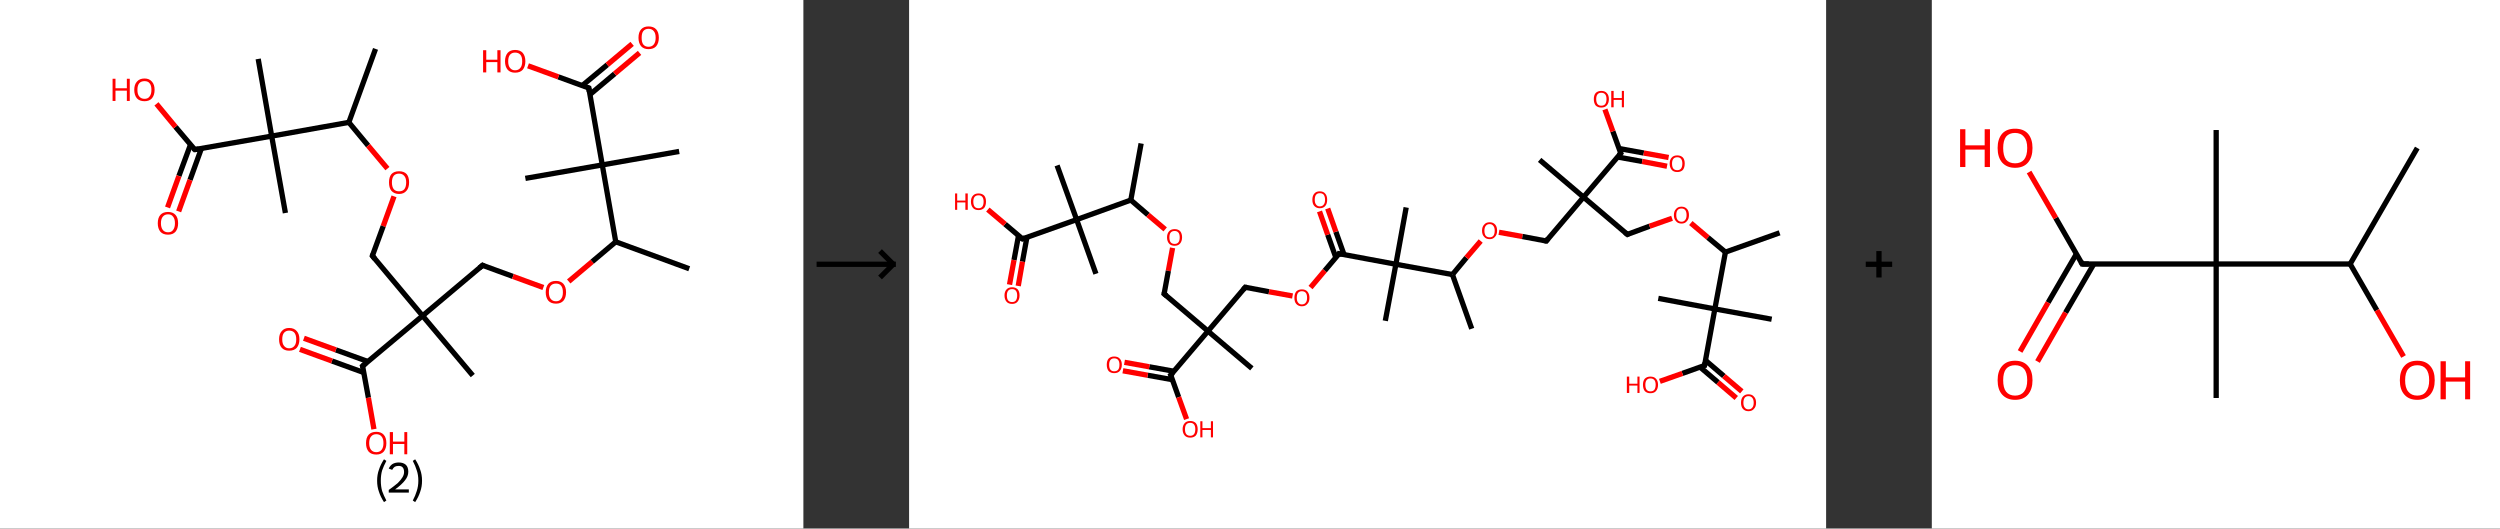 <?xml version='1.0' encoding='ASCII' standalone='yes'?>
<svg xmlns="http://www.w3.org/2000/svg" xmlns:xlink="http://www.w3.org/1999/xlink" version="1.1" width="946.0px" viewBox="0 0 946.0 200.0" height="200.0px">
  <rect x="0" y="0" width="946.0" height="200.0" fill="#333333" stroke="none"/>
  <g>
    <g transform="translate(0, 0) scale(1 1) "><!-- END OF HEADER -->
<rect style="opacity:1.0;fill:#FFFFFF;stroke:none" width="304.0" height="200.0" x="0.0" y="0.0"> </rect>
<path class="bond-0 atom-0 atom-1" d="M 142.1,18.5 L 132.0,46.3" style="fill:none;fill-rule:evenodd;stroke:#000000;stroke-width:2.0px;stroke-linecap:butt;stroke-linejoin:miter;stroke-opacity:1"/>
<path class="bond-1 atom-1 atom-2" d="M 132.0,46.3 L 139.3,55.1" style="fill:none;fill-rule:evenodd;stroke:#000000;stroke-width:2.0px;stroke-linecap:butt;stroke-linejoin:miter;stroke-opacity:1"/>
<path class="bond-1 atom-1 atom-2" d="M 139.3,55.1 L 146.6,63.8" style="fill:none;fill-rule:evenodd;stroke:#FF0000;stroke-width:2.0px;stroke-linecap:butt;stroke-linejoin:miter;stroke-opacity:1"/>
<path class="bond-2 atom-2 atom-3" d="M 149.1,74.3 L 145.0,85.6" style="fill:none;fill-rule:evenodd;stroke:#FF0000;stroke-width:2.0px;stroke-linecap:butt;stroke-linejoin:miter;stroke-opacity:1"/>
<path class="bond-2 atom-2 atom-3" d="M 145.0,85.6 L 140.9,96.8" style="fill:none;fill-rule:evenodd;stroke:#000000;stroke-width:2.0px;stroke-linecap:butt;stroke-linejoin:miter;stroke-opacity:1"/>
<path class="bond-3 atom-3 atom-4" d="M 140.9,96.8 L 159.9,119.5" style="fill:none;fill-rule:evenodd;stroke:#000000;stroke-width:2.0px;stroke-linecap:butt;stroke-linejoin:miter;stroke-opacity:1"/>
<path class="bond-4 atom-4 atom-5" d="M 159.9,119.5 L 178.9,142.1" style="fill:none;fill-rule:evenodd;stroke:#000000;stroke-width:2.0px;stroke-linecap:butt;stroke-linejoin:miter;stroke-opacity:1"/>
<path class="bond-5 atom-4 atom-6" d="M 159.9,119.5 L 182.6,100.4" style="fill:none;fill-rule:evenodd;stroke:#000000;stroke-width:2.0px;stroke-linecap:butt;stroke-linejoin:miter;stroke-opacity:1"/>
<path class="bond-6 atom-6 atom-7" d="M 182.6,100.4 L 194.1,104.6" style="fill:none;fill-rule:evenodd;stroke:#000000;stroke-width:2.0px;stroke-linecap:butt;stroke-linejoin:miter;stroke-opacity:1"/>
<path class="bond-6 atom-6 atom-7" d="M 194.1,104.6 L 205.6,108.8" style="fill:none;fill-rule:evenodd;stroke:#FF0000;stroke-width:2.0px;stroke-linecap:butt;stroke-linejoin:miter;stroke-opacity:1"/>
<path class="bond-7 atom-7 atom-8" d="M 215.2,106.5 L 224.1,99.0" style="fill:none;fill-rule:evenodd;stroke:#FF0000;stroke-width:2.0px;stroke-linecap:butt;stroke-linejoin:miter;stroke-opacity:1"/>
<path class="bond-7 atom-7 atom-8" d="M 224.1,99.0 L 233.0,91.5" style="fill:none;fill-rule:evenodd;stroke:#000000;stroke-width:2.0px;stroke-linecap:butt;stroke-linejoin:miter;stroke-opacity:1"/>
<path class="bond-8 atom-8 atom-9" d="M 233.0,91.5 L 260.8,101.7" style="fill:none;fill-rule:evenodd;stroke:#000000;stroke-width:2.0px;stroke-linecap:butt;stroke-linejoin:miter;stroke-opacity:1"/>
<path class="bond-9 atom-8 atom-10" d="M 233.0,91.5 L 227.9,62.4" style="fill:none;fill-rule:evenodd;stroke:#000000;stroke-width:2.0px;stroke-linecap:butt;stroke-linejoin:miter;stroke-opacity:1"/>
<path class="bond-10 atom-10 atom-11" d="M 227.9,62.4 L 198.8,67.5" style="fill:none;fill-rule:evenodd;stroke:#000000;stroke-width:2.0px;stroke-linecap:butt;stroke-linejoin:miter;stroke-opacity:1"/>
<path class="bond-11 atom-10 atom-12" d="M 227.9,62.4 L 257.0,57.3" style="fill:none;fill-rule:evenodd;stroke:#000000;stroke-width:2.0px;stroke-linecap:butt;stroke-linejoin:miter;stroke-opacity:1"/>
<path class="bond-12 atom-10 atom-13" d="M 227.9,62.4 L 222.8,33.3" style="fill:none;fill-rule:evenodd;stroke:#000000;stroke-width:2.0px;stroke-linecap:butt;stroke-linejoin:miter;stroke-opacity:1"/>
<path class="bond-13 atom-13 atom-14" d="M 223.2,35.8 L 232.6,27.9" style="fill:none;fill-rule:evenodd;stroke:#000000;stroke-width:2.0px;stroke-linecap:butt;stroke-linejoin:miter;stroke-opacity:1"/>
<path class="bond-13 atom-13 atom-14" d="M 232.6,27.9 L 242.0,20.0" style="fill:none;fill-rule:evenodd;stroke:#FF0000;stroke-width:2.0px;stroke-linecap:butt;stroke-linejoin:miter;stroke-opacity:1"/>
<path class="bond-13 atom-13 atom-14" d="M 220.3,32.4 L 229.8,24.5" style="fill:none;fill-rule:evenodd;stroke:#000000;stroke-width:2.0px;stroke-linecap:butt;stroke-linejoin:miter;stroke-opacity:1"/>
<path class="bond-13 atom-13 atom-14" d="M 229.8,24.5 L 239.2,16.6" style="fill:none;fill-rule:evenodd;stroke:#FF0000;stroke-width:2.0px;stroke-linecap:butt;stroke-linejoin:miter;stroke-opacity:1"/>
<path class="bond-14 atom-13 atom-15" d="M 222.8,33.3 L 211.3,29.1" style="fill:none;fill-rule:evenodd;stroke:#000000;stroke-width:2.0px;stroke-linecap:butt;stroke-linejoin:miter;stroke-opacity:1"/>
<path class="bond-14 atom-13 atom-15" d="M 211.3,29.1 L 199.8,24.9" style="fill:none;fill-rule:evenodd;stroke:#FF0000;stroke-width:2.0px;stroke-linecap:butt;stroke-linejoin:miter;stroke-opacity:1"/>
<path class="bond-15 atom-4 atom-16" d="M 159.9,119.5 L 137.2,138.5" style="fill:none;fill-rule:evenodd;stroke:#000000;stroke-width:2.0px;stroke-linecap:butt;stroke-linejoin:miter;stroke-opacity:1"/>
<path class="bond-16 atom-16 atom-17" d="M 139.2,136.8 L 127.1,132.4" style="fill:none;fill-rule:evenodd;stroke:#000000;stroke-width:2.0px;stroke-linecap:butt;stroke-linejoin:miter;stroke-opacity:1"/>
<path class="bond-16 atom-16 atom-17" d="M 127.1,132.4 L 115.0,128.0" style="fill:none;fill-rule:evenodd;stroke:#FF0000;stroke-width:2.0px;stroke-linecap:butt;stroke-linejoin:miter;stroke-opacity:1"/>
<path class="bond-16 atom-16 atom-17" d="M 137.7,141.0 L 125.6,136.6" style="fill:none;fill-rule:evenodd;stroke:#000000;stroke-width:2.0px;stroke-linecap:butt;stroke-linejoin:miter;stroke-opacity:1"/>
<path class="bond-16 atom-16 atom-17" d="M 125.6,136.6 L 113.5,132.2" style="fill:none;fill-rule:evenodd;stroke:#FF0000;stroke-width:2.0px;stroke-linecap:butt;stroke-linejoin:miter;stroke-opacity:1"/>
<path class="bond-17 atom-16 atom-18" d="M 137.2,138.5 L 139.4,150.5" style="fill:none;fill-rule:evenodd;stroke:#000000;stroke-width:2.0px;stroke-linecap:butt;stroke-linejoin:miter;stroke-opacity:1"/>
<path class="bond-17 atom-16 atom-18" d="M 139.4,150.5 L 141.5,162.4" style="fill:none;fill-rule:evenodd;stroke:#FF0000;stroke-width:2.0px;stroke-linecap:butt;stroke-linejoin:miter;stroke-opacity:1"/>
<path class="bond-18 atom-1 atom-19" d="M 132.0,46.3 L 102.8,51.5" style="fill:none;fill-rule:evenodd;stroke:#000000;stroke-width:2.0px;stroke-linecap:butt;stroke-linejoin:miter;stroke-opacity:1"/>
<path class="bond-19 atom-19 atom-20" d="M 102.8,51.5 L 97.7,22.3" style="fill:none;fill-rule:evenodd;stroke:#000000;stroke-width:2.0px;stroke-linecap:butt;stroke-linejoin:miter;stroke-opacity:1"/>
<path class="bond-20 atom-19 atom-21" d="M 102.8,51.5 L 108.0,80.6" style="fill:none;fill-rule:evenodd;stroke:#000000;stroke-width:2.0px;stroke-linecap:butt;stroke-linejoin:miter;stroke-opacity:1"/>
<path class="bond-21 atom-19 atom-22" d="M 102.8,51.5 L 73.7,56.6" style="fill:none;fill-rule:evenodd;stroke:#000000;stroke-width:2.0px;stroke-linecap:butt;stroke-linejoin:miter;stroke-opacity:1"/>
<path class="bond-22 atom-22 atom-23" d="M 72.1,54.7 L 67.7,66.6" style="fill:none;fill-rule:evenodd;stroke:#000000;stroke-width:2.0px;stroke-linecap:butt;stroke-linejoin:miter;stroke-opacity:1"/>
<path class="bond-22 atom-22 atom-23" d="M 67.7,66.6 L 63.4,78.5" style="fill:none;fill-rule:evenodd;stroke:#FF0000;stroke-width:2.0px;stroke-linecap:butt;stroke-linejoin:miter;stroke-opacity:1"/>
<path class="bond-22 atom-22 atom-23" d="M 76.2,56.2 L 71.9,68.1" style="fill:none;fill-rule:evenodd;stroke:#000000;stroke-width:2.0px;stroke-linecap:butt;stroke-linejoin:miter;stroke-opacity:1"/>
<path class="bond-22 atom-22 atom-23" d="M 71.9,68.1 L 67.6,80.0" style="fill:none;fill-rule:evenodd;stroke:#FF0000;stroke-width:2.0px;stroke-linecap:butt;stroke-linejoin:miter;stroke-opacity:1"/>
<path class="bond-23 atom-22 atom-24" d="M 73.7,56.6 L 66.4,48.0" style="fill:none;fill-rule:evenodd;stroke:#000000;stroke-width:2.0px;stroke-linecap:butt;stroke-linejoin:miter;stroke-opacity:1"/>
<path class="bond-23 atom-22 atom-24" d="M 66.4,48.0 L 59.2,39.3" style="fill:none;fill-rule:evenodd;stroke:#FF0000;stroke-width:2.0px;stroke-linecap:butt;stroke-linejoin:miter;stroke-opacity:1"/>
<path d="M 141.1,96.2 L 140.9,96.8 L 141.8,97.9" style="fill:none;stroke:#000000;stroke-width:2.0px;stroke-linecap:butt;stroke-linejoin:miter;stroke-opacity:1;"/>
<path d="M 181.4,101.4 L 182.6,100.4 L 183.1,100.7" style="fill:none;stroke:#000000;stroke-width:2.0px;stroke-linecap:butt;stroke-linejoin:miter;stroke-opacity:1;"/>
<path d="M 223.0,34.7 L 222.8,33.3 L 222.2,33.1" style="fill:none;stroke:#000000;stroke-width:2.0px;stroke-linecap:butt;stroke-linejoin:miter;stroke-opacity:1;"/>
<path d="M 138.4,137.5 L 137.2,138.5 L 137.4,139.1" style="fill:none;stroke:#000000;stroke-width:2.0px;stroke-linecap:butt;stroke-linejoin:miter;stroke-opacity:1;"/>
<path d="M 75.2,56.4 L 73.7,56.6 L 73.3,56.2" style="fill:none;stroke:#000000;stroke-width:2.0px;stroke-linecap:butt;stroke-linejoin:miter;stroke-opacity:1;"/>
<path class="atom-2" d="M 147.2 69.0 Q 147.2 67.0, 148.1 65.9 Q 149.1 64.8, 151.0 64.8 Q 152.9 64.8, 153.9 65.9 Q 154.8 67.0, 154.8 69.0 Q 154.8 71.1, 153.8 72.2 Q 152.8 73.4, 151.0 73.4 Q 149.2 73.4, 148.1 72.2 Q 147.2 71.1, 147.2 69.0 M 151.0 72.4 Q 152.3 72.4, 153.0 71.6 Q 153.7 70.7, 153.7 69.0 Q 153.7 67.4, 153.0 66.6 Q 152.3 65.7, 151.0 65.7 Q 149.7 65.7, 149.0 66.5 Q 148.3 67.4, 148.3 69.0 Q 148.3 70.7, 149.0 71.6 Q 149.7 72.4, 151.0 72.4 " fill="#FF0000"/>
<path class="atom-7" d="M 206.5 110.6 Q 206.5 108.6, 207.5 107.4 Q 208.5 106.3, 210.4 106.3 Q 212.2 106.3, 213.2 107.4 Q 214.2 108.6, 214.2 110.6 Q 214.2 112.6, 213.2 113.8 Q 212.2 114.9, 210.4 114.9 Q 208.5 114.9, 207.5 113.8 Q 206.5 112.6, 206.5 110.6 M 210.4 114.0 Q 211.7 114.0, 212.3 113.1 Q 213.0 112.3, 213.0 110.6 Q 213.0 108.9, 212.3 108.1 Q 211.7 107.3, 210.4 107.3 Q 209.1 107.3, 208.4 108.1 Q 207.7 108.9, 207.7 110.6 Q 207.7 112.3, 208.4 113.1 Q 209.1 114.0, 210.4 114.0 " fill="#FF0000"/>
<path class="atom-14" d="M 241.6 14.3 Q 241.6 12.2, 242.6 11.1 Q 243.6 10.0, 245.4 10.0 Q 247.3 10.0, 248.3 11.1 Q 249.3 12.2, 249.3 14.3 Q 249.3 16.3, 248.3 17.5 Q 247.3 18.6, 245.4 18.6 Q 243.6 18.6, 242.6 17.5 Q 241.6 16.3, 241.6 14.3 M 245.4 17.7 Q 246.7 17.7, 247.4 16.8 Q 248.1 15.9, 248.1 14.3 Q 248.1 12.6, 247.4 11.8 Q 246.7 10.9, 245.4 10.9 Q 244.1 10.9, 243.4 11.8 Q 242.8 12.6, 242.8 14.3 Q 242.8 16.0, 243.4 16.8 Q 244.1 17.7, 245.4 17.7 " fill="#FF0000"/>
<path class="atom-15" d="M 182.8 19.0 L 184.0 19.0 L 184.0 22.6 L 188.2 22.6 L 188.2 19.0 L 189.4 19.0 L 189.4 27.4 L 188.2 27.4 L 188.2 23.5 L 184.0 23.5 L 184.0 27.4 L 182.8 27.4 L 182.8 19.0 " fill="#FF0000"/>
<path class="atom-15" d="M 191.1 23.2 Q 191.1 21.2, 192.1 20.0 Q 193.1 18.9, 194.9 18.9 Q 196.8 18.9, 197.8 20.0 Q 198.8 21.2, 198.8 23.2 Q 198.8 25.2, 197.8 26.4 Q 196.8 27.5, 194.9 27.5 Q 193.1 27.5, 192.1 26.4 Q 191.1 25.2, 191.1 23.2 M 194.9 26.6 Q 196.2 26.6, 196.9 25.7 Q 197.6 24.9, 197.6 23.2 Q 197.6 21.5, 196.9 20.7 Q 196.2 19.9, 194.9 19.9 Q 193.7 19.9, 193.0 20.7 Q 192.3 21.5, 192.3 23.2 Q 192.3 24.9, 193.0 25.7 Q 193.7 26.6, 194.9 26.6 " fill="#FF0000"/>
<path class="atom-17" d="M 105.6 128.4 Q 105.6 126.4, 106.6 125.3 Q 107.6 124.1, 109.4 124.1 Q 111.3 124.1, 112.3 125.3 Q 113.3 126.4, 113.3 128.4 Q 113.3 130.4, 112.3 131.6 Q 111.3 132.7, 109.4 132.7 Q 107.6 132.7, 106.6 131.6 Q 105.6 130.5, 105.6 128.4 M 109.4 131.8 Q 110.7 131.8, 111.4 130.9 Q 112.1 130.1, 112.1 128.4 Q 112.1 126.8, 111.4 125.9 Q 110.7 125.1, 109.4 125.1 Q 108.2 125.1, 107.5 125.9 Q 106.8 126.7, 106.8 128.4 Q 106.8 130.1, 107.5 130.9 Q 108.2 131.8, 109.4 131.8 " fill="#FF0000"/>
<path class="atom-18" d="M 138.5 167.7 Q 138.5 165.6, 139.5 164.5 Q 140.5 163.4, 142.4 163.4 Q 144.2 163.4, 145.2 164.5 Q 146.2 165.6, 146.2 167.7 Q 146.2 169.7, 145.2 170.9 Q 144.2 172.0, 142.4 172.0 Q 140.5 172.0, 139.5 170.9 Q 138.5 169.7, 138.5 167.7 M 142.4 171.1 Q 143.7 171.1, 144.4 170.2 Q 145.1 169.3, 145.1 167.7 Q 145.1 166.0, 144.4 165.2 Q 143.7 164.3, 142.4 164.3 Q 141.1 164.3, 140.4 165.2 Q 139.7 166.0, 139.7 167.7 Q 139.7 169.3, 140.4 170.2 Q 141.1 171.1, 142.4 171.1 " fill="#FF0000"/>
<path class="atom-18" d="M 147.5 163.5 L 148.7 163.5 L 148.7 167.1 L 153.0 167.1 L 153.0 163.5 L 154.1 163.5 L 154.1 171.9 L 153.0 171.9 L 153.0 168.0 L 148.7 168.0 L 148.7 171.9 L 147.5 171.9 L 147.5 163.5 " fill="#FF0000"/>
<path class="atom-23" d="M 59.7 84.5 Q 59.7 82.4, 60.7 81.3 Q 61.7 80.2, 63.6 80.2 Q 65.4 80.2, 66.4 81.3 Q 67.4 82.4, 67.4 84.5 Q 67.4 86.5, 66.4 87.7 Q 65.4 88.8, 63.6 88.8 Q 61.7 88.8, 60.7 87.7 Q 59.7 86.5, 59.7 84.5 M 63.6 87.9 Q 64.9 87.9, 65.5 87.0 Q 66.2 86.1, 66.2 84.5 Q 66.2 82.8, 65.5 82.0 Q 64.9 81.1, 63.6 81.1 Q 62.3 81.1, 61.6 82.0 Q 60.9 82.8, 60.9 84.5 Q 60.9 86.1, 61.6 87.0 Q 62.3 87.9, 63.6 87.9 " fill="#FF0000"/>
<path class="atom-24" d="M 42.6 29.8 L 43.7 29.8 L 43.7 33.4 L 48.0 33.4 L 48.0 29.8 L 49.1 29.8 L 49.1 38.2 L 48.0 38.2 L 48.0 34.3 L 43.7 34.3 L 43.7 38.2 L 42.6 38.2 L 42.6 29.8 " fill="#FF0000"/>
<path class="atom-24" d="M 50.8 34.0 Q 50.8 32.0, 51.8 30.9 Q 52.8 29.7, 54.7 29.7 Q 56.5 29.7, 57.5 30.9 Q 58.5 32.0, 58.5 34.0 Q 58.5 36.0, 57.5 37.2 Q 56.5 38.3, 54.7 38.3 Q 52.8 38.3, 51.8 37.2 Q 50.8 36.0, 50.8 34.0 M 54.7 37.4 Q 56.0 37.4, 56.6 36.5 Q 57.3 35.7, 57.3 34.0 Q 57.3 32.3, 56.6 31.5 Q 56.0 30.7, 54.7 30.7 Q 53.4 30.7, 52.7 31.5 Q 52.0 32.3, 52.0 34.0 Q 52.0 35.7, 52.7 36.5 Q 53.4 37.4, 54.7 37.4 " fill="#FF0000"/>
<path class="legend" d="M 142.7 181.9 Q 142.7 179.6, 143.4 177.7 Q 144.0 175.8, 145.3 173.8 L 146.2 174.4 Q 145.2 176.3, 144.6 178.0 Q 144.1 179.7, 144.1 181.9 Q 144.1 184.0, 144.6 185.8 Q 145.2 187.5, 146.2 189.4 L 145.3 190.0 Q 144.0 188.0, 143.4 186.1 Q 142.7 184.2, 142.7 181.9 " fill="#000000"/>
<path class="legend" d="M 147.1 177.3 Q 147.6 176.2, 148.5 175.6 Q 149.5 175.0, 150.9 175.0 Q 152.6 175.0, 153.6 175.9 Q 154.5 176.8, 154.5 178.5 Q 154.5 180.2, 153.3 181.7 Q 152.1 183.3, 149.5 185.2 L 154.7 185.2 L 154.7 186.4 L 147.1 186.4 L 147.1 185.4 Q 149.2 183.9, 150.5 182.8 Q 151.7 181.6, 152.3 180.6 Q 152.9 179.6, 152.9 178.6 Q 152.9 177.5, 152.4 176.9 Q 151.9 176.3, 150.9 176.3 Q 150.0 176.3, 149.4 176.6 Q 148.8 177.0, 148.4 177.8 L 147.1 177.3 " fill="#000000"/>
<path class="legend" d="M 159.7 181.9 Q 159.7 184.2, 159.0 186.1 Q 158.4 188.0, 157.1 190.0 L 156.2 189.4 Q 157.2 187.5, 157.7 185.8 Q 158.3 184.0, 158.3 181.9 Q 158.3 179.7, 157.7 178.0 Q 157.2 176.3, 156.2 174.4 L 157.1 173.8 Q 158.4 175.8, 159.0 177.7 Q 159.7 179.6, 159.7 181.9 " fill="#000000"/>
</g>
    <g transform="translate(304.0, 0) scale(1 1) "><line x1="5" y1="100" x2="35" y2="100" style="stroke:rgb(0,0,0);stroke-width:2"/>
  <line x1="34" y1="100" x2="29" y2="95" style="stroke:rgb(0,0,0);stroke-width:2"/>
  <line x1="34" y1="100" x2="29" y2="105" style="stroke:rgb(0,0,0);stroke-width:2"/>
</g>
    <g transform="translate(344.0, 0) scale(1 1) "><!-- END OF HEADER -->
<rect style="opacity:1.0;fill:#FFFFFF;stroke:none" width="347.0" height="200.0" x="0.0" y="0.0"> </rect>
<path class="bond-0 atom-0 atom-1" d="M 87.8,54.3 L 83.9,75.7" style="fill:none;fill-rule:evenodd;stroke:#000000;stroke-width:2.0px;stroke-linecap:butt;stroke-linejoin:miter;stroke-opacity:1"/>
<path class="bond-1 atom-1 atom-2" d="M 83.9,75.7 L 90.4,81.3" style="fill:none;fill-rule:evenodd;stroke:#000000;stroke-width:2.0px;stroke-linecap:butt;stroke-linejoin:miter;stroke-opacity:1"/>
<path class="bond-1 atom-1 atom-2" d="M 90.4,81.3 L 96.9,86.8" style="fill:none;fill-rule:evenodd;stroke:#FF0000;stroke-width:2.0px;stroke-linecap:butt;stroke-linejoin:miter;stroke-opacity:1"/>
<path class="bond-2 atom-2 atom-3" d="M 99.7,93.8 L 98.1,102.5" style="fill:none;fill-rule:evenodd;stroke:#FF0000;stroke-width:2.0px;stroke-linecap:butt;stroke-linejoin:miter;stroke-opacity:1"/>
<path class="bond-2 atom-2 atom-3" d="M 98.1,102.5 L 96.5,111.2" style="fill:none;fill-rule:evenodd;stroke:#000000;stroke-width:2.0px;stroke-linecap:butt;stroke-linejoin:miter;stroke-opacity:1"/>
<path class="bond-3 atom-3 atom-4" d="M 96.5,111.2 L 113.1,125.3" style="fill:none;fill-rule:evenodd;stroke:#000000;stroke-width:2.0px;stroke-linecap:butt;stroke-linejoin:miter;stroke-opacity:1"/>
<path class="bond-4 atom-4 atom-5" d="M 113.1,125.3 L 129.7,139.4" style="fill:none;fill-rule:evenodd;stroke:#000000;stroke-width:2.0px;stroke-linecap:butt;stroke-linejoin:miter;stroke-opacity:1"/>
<path class="bond-5 atom-4 atom-6" d="M 113.1,125.3 L 127.2,108.7" style="fill:none;fill-rule:evenodd;stroke:#000000;stroke-width:2.0px;stroke-linecap:butt;stroke-linejoin:miter;stroke-opacity:1"/>
<path class="bond-6 atom-6 atom-7" d="M 127.2,108.7 L 136.2,110.4" style="fill:none;fill-rule:evenodd;stroke:#000000;stroke-width:2.0px;stroke-linecap:butt;stroke-linejoin:miter;stroke-opacity:1"/>
<path class="bond-6 atom-6 atom-7" d="M 136.2,110.4 L 145.1,112.0" style="fill:none;fill-rule:evenodd;stroke:#FF0000;stroke-width:2.0px;stroke-linecap:butt;stroke-linejoin:miter;stroke-opacity:1"/>
<path class="bond-7 atom-7 atom-8" d="M 151.9,108.8 L 157.3,102.4" style="fill:none;fill-rule:evenodd;stroke:#FF0000;stroke-width:2.0px;stroke-linecap:butt;stroke-linejoin:miter;stroke-opacity:1"/>
<path class="bond-7 atom-7 atom-8" d="M 157.3,102.4 L 162.7,96.0" style="fill:none;fill-rule:evenodd;stroke:#000000;stroke-width:2.0px;stroke-linecap:butt;stroke-linejoin:miter;stroke-opacity:1"/>
<path class="bond-8 atom-8 atom-9" d="M 164.6,96.4 L 161.5,87.7" style="fill:none;fill-rule:evenodd;stroke:#000000;stroke-width:2.0px;stroke-linecap:butt;stroke-linejoin:miter;stroke-opacity:1"/>
<path class="bond-8 atom-8 atom-9" d="M 161.5,87.7 L 158.4,78.9" style="fill:none;fill-rule:evenodd;stroke:#FF0000;stroke-width:2.0px;stroke-linecap:butt;stroke-linejoin:miter;stroke-opacity:1"/>
<path class="bond-8 atom-8 atom-9" d="M 161.5,97.5 L 158.4,88.8" style="fill:none;fill-rule:evenodd;stroke:#000000;stroke-width:2.0px;stroke-linecap:butt;stroke-linejoin:miter;stroke-opacity:1"/>
<path class="bond-8 atom-8 atom-9" d="M 158.4,88.8 L 155.3,80.0" style="fill:none;fill-rule:evenodd;stroke:#FF0000;stroke-width:2.0px;stroke-linecap:butt;stroke-linejoin:miter;stroke-opacity:1"/>
<path class="bond-9 atom-8 atom-10" d="M 162.7,96.0 L 184.2,100.0" style="fill:none;fill-rule:evenodd;stroke:#000000;stroke-width:2.0px;stroke-linecap:butt;stroke-linejoin:miter;stroke-opacity:1"/>
<path class="bond-10 atom-10 atom-11" d="M 184.2,100.0 L 188.1,78.5" style="fill:none;fill-rule:evenodd;stroke:#000000;stroke-width:2.0px;stroke-linecap:butt;stroke-linejoin:miter;stroke-opacity:1"/>
<path class="bond-11 atom-10 atom-12" d="M 184.2,100.0 L 180.2,121.4" style="fill:none;fill-rule:evenodd;stroke:#000000;stroke-width:2.0px;stroke-linecap:butt;stroke-linejoin:miter;stroke-opacity:1"/>
<path class="bond-12 atom-10 atom-13" d="M 184.2,100.0 L 205.6,103.9" style="fill:none;fill-rule:evenodd;stroke:#000000;stroke-width:2.0px;stroke-linecap:butt;stroke-linejoin:miter;stroke-opacity:1"/>
<path class="bond-13 atom-13 atom-14" d="M 205.6,103.9 L 212.9,124.4" style="fill:none;fill-rule:evenodd;stroke:#000000;stroke-width:2.0px;stroke-linecap:butt;stroke-linejoin:miter;stroke-opacity:1"/>
<path class="bond-14 atom-13 atom-15" d="M 205.6,103.9 L 210.9,97.5" style="fill:none;fill-rule:evenodd;stroke:#000000;stroke-width:2.0px;stroke-linecap:butt;stroke-linejoin:miter;stroke-opacity:1"/>
<path class="bond-14 atom-13 atom-15" d="M 210.9,97.5 L 216.3,91.2" style="fill:none;fill-rule:evenodd;stroke:#FF0000;stroke-width:2.0px;stroke-linecap:butt;stroke-linejoin:miter;stroke-opacity:1"/>
<path class="bond-15 atom-15 atom-16" d="M 223.2,87.9 L 232.1,89.5" style="fill:none;fill-rule:evenodd;stroke:#FF0000;stroke-width:2.0px;stroke-linecap:butt;stroke-linejoin:miter;stroke-opacity:1"/>
<path class="bond-15 atom-15 atom-16" d="M 232.1,89.5 L 241.1,91.2" style="fill:none;fill-rule:evenodd;stroke:#000000;stroke-width:2.0px;stroke-linecap:butt;stroke-linejoin:miter;stroke-opacity:1"/>
<path class="bond-16 atom-16 atom-17" d="M 241.1,91.2 L 255.2,74.6" style="fill:none;fill-rule:evenodd;stroke:#000000;stroke-width:2.0px;stroke-linecap:butt;stroke-linejoin:miter;stroke-opacity:1"/>
<path class="bond-17 atom-17 atom-18" d="M 255.2,74.6 L 238.6,60.5" style="fill:none;fill-rule:evenodd;stroke:#000000;stroke-width:2.0px;stroke-linecap:butt;stroke-linejoin:miter;stroke-opacity:1"/>
<path class="bond-18 atom-17 atom-19" d="M 255.2,74.6 L 271.8,88.7" style="fill:none;fill-rule:evenodd;stroke:#000000;stroke-width:2.0px;stroke-linecap:butt;stroke-linejoin:miter;stroke-opacity:1"/>
<path class="bond-19 atom-19 atom-20" d="M 271.8,88.7 L 280.2,85.6" style="fill:none;fill-rule:evenodd;stroke:#000000;stroke-width:2.0px;stroke-linecap:butt;stroke-linejoin:miter;stroke-opacity:1"/>
<path class="bond-19 atom-19 atom-20" d="M 280.2,85.6 L 288.7,82.6" style="fill:none;fill-rule:evenodd;stroke:#FF0000;stroke-width:2.0px;stroke-linecap:butt;stroke-linejoin:miter;stroke-opacity:1"/>
<path class="bond-20 atom-20 atom-21" d="M 295.8,84.4 L 302.3,89.9" style="fill:none;fill-rule:evenodd;stroke:#FF0000;stroke-width:2.0px;stroke-linecap:butt;stroke-linejoin:miter;stroke-opacity:1"/>
<path class="bond-20 atom-20 atom-21" d="M 302.3,89.9 L 308.9,95.4" style="fill:none;fill-rule:evenodd;stroke:#000000;stroke-width:2.0px;stroke-linecap:butt;stroke-linejoin:miter;stroke-opacity:1"/>
<path class="bond-21 atom-21 atom-22" d="M 308.9,95.4 L 329.4,88.1" style="fill:none;fill-rule:evenodd;stroke:#000000;stroke-width:2.0px;stroke-linecap:butt;stroke-linejoin:miter;stroke-opacity:1"/>
<path class="bond-22 atom-21 atom-23" d="M 308.9,95.4 L 304.9,116.9" style="fill:none;fill-rule:evenodd;stroke:#000000;stroke-width:2.0px;stroke-linecap:butt;stroke-linejoin:miter;stroke-opacity:1"/>
<path class="bond-23 atom-23 atom-24" d="M 304.9,116.9 L 283.5,112.9" style="fill:none;fill-rule:evenodd;stroke:#000000;stroke-width:2.0px;stroke-linecap:butt;stroke-linejoin:miter;stroke-opacity:1"/>
<path class="bond-24 atom-23 atom-25" d="M 304.9,116.9 L 326.4,120.8" style="fill:none;fill-rule:evenodd;stroke:#000000;stroke-width:2.0px;stroke-linecap:butt;stroke-linejoin:miter;stroke-opacity:1"/>
<path class="bond-25 atom-23 atom-26" d="M 304.9,116.9 L 301.0,138.3" style="fill:none;fill-rule:evenodd;stroke:#000000;stroke-width:2.0px;stroke-linecap:butt;stroke-linejoin:miter;stroke-opacity:1"/>
<path class="bond-26 atom-26 atom-27" d="M 299.3,138.9 L 306.1,144.7" style="fill:none;fill-rule:evenodd;stroke:#000000;stroke-width:2.0px;stroke-linecap:butt;stroke-linejoin:miter;stroke-opacity:1"/>
<path class="bond-26 atom-26 atom-27" d="M 306.1,144.7 L 313.0,150.6" style="fill:none;fill-rule:evenodd;stroke:#FF0000;stroke-width:2.0px;stroke-linecap:butt;stroke-linejoin:miter;stroke-opacity:1"/>
<path class="bond-26 atom-26 atom-27" d="M 301.4,136.4 L 308.3,142.3" style="fill:none;fill-rule:evenodd;stroke:#000000;stroke-width:2.0px;stroke-linecap:butt;stroke-linejoin:miter;stroke-opacity:1"/>
<path class="bond-26 atom-26 atom-27" d="M 308.3,142.3 L 315.1,148.1" style="fill:none;fill-rule:evenodd;stroke:#FF0000;stroke-width:2.0px;stroke-linecap:butt;stroke-linejoin:miter;stroke-opacity:1"/>
<path class="bond-27 atom-26 atom-28" d="M 301.0,138.3 L 292.6,141.3" style="fill:none;fill-rule:evenodd;stroke:#000000;stroke-width:2.0px;stroke-linecap:butt;stroke-linejoin:miter;stroke-opacity:1"/>
<path class="bond-27 atom-26 atom-28" d="M 292.6,141.3 L 284.1,144.3" style="fill:none;fill-rule:evenodd;stroke:#FF0000;stroke-width:2.0px;stroke-linecap:butt;stroke-linejoin:miter;stroke-opacity:1"/>
<path class="bond-28 atom-17 atom-29" d="M 255.2,74.6 L 269.3,58.0" style="fill:none;fill-rule:evenodd;stroke:#000000;stroke-width:2.0px;stroke-linecap:butt;stroke-linejoin:miter;stroke-opacity:1"/>
<path class="bond-29 atom-29 atom-30" d="M 268.0,59.4 L 277.4,61.1" style="fill:none;fill-rule:evenodd;stroke:#000000;stroke-width:2.0px;stroke-linecap:butt;stroke-linejoin:miter;stroke-opacity:1"/>
<path class="bond-29 atom-29 atom-30" d="M 277.4,61.1 L 286.8,62.9" style="fill:none;fill-rule:evenodd;stroke:#FF0000;stroke-width:2.0px;stroke-linecap:butt;stroke-linejoin:miter;stroke-opacity:1"/>
<path class="bond-29 atom-29 atom-30" d="M 268.6,56.2 L 278.0,57.9" style="fill:none;fill-rule:evenodd;stroke:#000000;stroke-width:2.0px;stroke-linecap:butt;stroke-linejoin:miter;stroke-opacity:1"/>
<path class="bond-29 atom-29 atom-30" d="M 278.0,57.9 L 287.4,59.6" style="fill:none;fill-rule:evenodd;stroke:#FF0000;stroke-width:2.0px;stroke-linecap:butt;stroke-linejoin:miter;stroke-opacity:1"/>
<path class="bond-30 atom-29 atom-31" d="M 269.3,58.0 L 266.3,49.7" style="fill:none;fill-rule:evenodd;stroke:#000000;stroke-width:2.0px;stroke-linecap:butt;stroke-linejoin:miter;stroke-opacity:1"/>
<path class="bond-30 atom-29 atom-31" d="M 266.3,49.7 L 263.3,41.4" style="fill:none;fill-rule:evenodd;stroke:#FF0000;stroke-width:2.0px;stroke-linecap:butt;stroke-linejoin:miter;stroke-opacity:1"/>
<path class="bond-31 atom-4 atom-32" d="M 113.1,125.3 L 99.0,141.9" style="fill:none;fill-rule:evenodd;stroke:#000000;stroke-width:2.0px;stroke-linecap:butt;stroke-linejoin:miter;stroke-opacity:1"/>
<path class="bond-32 atom-32 atom-33" d="M 100.3,140.5 L 90.9,138.8" style="fill:none;fill-rule:evenodd;stroke:#000000;stroke-width:2.0px;stroke-linecap:butt;stroke-linejoin:miter;stroke-opacity:1"/>
<path class="bond-32 atom-32 atom-33" d="M 90.9,138.8 L 81.5,137.1" style="fill:none;fill-rule:evenodd;stroke:#FF0000;stroke-width:2.0px;stroke-linecap:butt;stroke-linejoin:miter;stroke-opacity:1"/>
<path class="bond-32 atom-32 atom-33" d="M 99.7,143.7 L 90.3,142.0" style="fill:none;fill-rule:evenodd;stroke:#000000;stroke-width:2.0px;stroke-linecap:butt;stroke-linejoin:miter;stroke-opacity:1"/>
<path class="bond-32 atom-32 atom-33" d="M 90.3,142.0 L 80.9,140.3" style="fill:none;fill-rule:evenodd;stroke:#FF0000;stroke-width:2.0px;stroke-linecap:butt;stroke-linejoin:miter;stroke-opacity:1"/>
<path class="bond-33 atom-32 atom-34" d="M 99.0,141.9 L 102.0,150.3" style="fill:none;fill-rule:evenodd;stroke:#000000;stroke-width:2.0px;stroke-linecap:butt;stroke-linejoin:miter;stroke-opacity:1"/>
<path class="bond-33 atom-32 atom-34" d="M 102.0,150.3 L 105.0,158.6" style="fill:none;fill-rule:evenodd;stroke:#FF0000;stroke-width:2.0px;stroke-linecap:butt;stroke-linejoin:miter;stroke-opacity:1"/>
<path class="bond-34 atom-1 atom-35" d="M 83.9,75.7 L 63.4,83.1" style="fill:none;fill-rule:evenodd;stroke:#000000;stroke-width:2.0px;stroke-linecap:butt;stroke-linejoin:miter;stroke-opacity:1"/>
<path class="bond-35 atom-35 atom-36" d="M 63.4,83.1 L 56.0,62.6" style="fill:none;fill-rule:evenodd;stroke:#000000;stroke-width:2.0px;stroke-linecap:butt;stroke-linejoin:miter;stroke-opacity:1"/>
<path class="bond-36 atom-35 atom-37" d="M 63.4,83.1 L 70.7,103.6" style="fill:none;fill-rule:evenodd;stroke:#000000;stroke-width:2.0px;stroke-linecap:butt;stroke-linejoin:miter;stroke-opacity:1"/>
<path class="bond-37 atom-35 atom-38" d="M 63.4,83.1 L 42.9,90.4" style="fill:none;fill-rule:evenodd;stroke:#000000;stroke-width:2.0px;stroke-linecap:butt;stroke-linejoin:miter;stroke-opacity:1"/>
<path class="bond-38 atom-38 atom-39" d="M 41.4,89.2 L 39.7,98.4" style="fill:none;fill-rule:evenodd;stroke:#000000;stroke-width:2.0px;stroke-linecap:butt;stroke-linejoin:miter;stroke-opacity:1"/>
<path class="bond-38 atom-38 atom-39" d="M 39.7,98.4 L 38.0,107.7" style="fill:none;fill-rule:evenodd;stroke:#FF0000;stroke-width:2.0px;stroke-linecap:butt;stroke-linejoin:miter;stroke-opacity:1"/>
<path class="bond-38 atom-38 atom-39" d="M 44.6,89.7 L 42.9,99.0" style="fill:none;fill-rule:evenodd;stroke:#000000;stroke-width:2.0px;stroke-linecap:butt;stroke-linejoin:miter;stroke-opacity:1"/>
<path class="bond-38 atom-38 atom-39" d="M 42.9,99.0 L 41.3,108.2" style="fill:none;fill-rule:evenodd;stroke:#FF0000;stroke-width:2.0px;stroke-linecap:butt;stroke-linejoin:miter;stroke-opacity:1"/>
<path class="bond-39 atom-38 atom-40" d="M 42.9,90.4 L 36.3,84.8" style="fill:none;fill-rule:evenodd;stroke:#000000;stroke-width:2.0px;stroke-linecap:butt;stroke-linejoin:miter;stroke-opacity:1"/>
<path class="bond-39 atom-38 atom-40" d="M 36.3,84.8 L 29.8,79.3" style="fill:none;fill-rule:evenodd;stroke:#FF0000;stroke-width:2.0px;stroke-linecap:butt;stroke-linejoin:miter;stroke-opacity:1"/>
<path d="M 96.6,110.8 L 96.5,111.2 L 97.4,111.9" style="fill:none;stroke:#000000;stroke-width:2.0px;stroke-linecap:butt;stroke-linejoin:miter;stroke-opacity:1;"/>
<path d="M 126.5,109.6 L 127.2,108.7 L 127.7,108.8" style="fill:none;stroke:#000000;stroke-width:2.0px;stroke-linecap:butt;stroke-linejoin:miter;stroke-opacity:1;"/>
<path d="M 162.5,96.4 L 162.7,96.0 L 163.8,96.2" style="fill:none;stroke:#000000;stroke-width:2.0px;stroke-linecap:butt;stroke-linejoin:miter;stroke-opacity:1;"/>
<path d="M 240.6,91.1 L 241.1,91.2 L 241.8,90.3" style="fill:none;stroke:#000000;stroke-width:2.0px;stroke-linecap:butt;stroke-linejoin:miter;stroke-opacity:1;"/>
<path d="M 270.9,88.0 L 271.8,88.7 L 272.2,88.5" style="fill:none;stroke:#000000;stroke-width:2.0px;stroke-linecap:butt;stroke-linejoin:miter;stroke-opacity:1;"/>
<path d="M 301.2,137.2 L 301.0,138.3 L 300.6,138.4" style="fill:none;stroke:#000000;stroke-width:2.0px;stroke-linecap:butt;stroke-linejoin:miter;stroke-opacity:1;"/>
<path d="M 268.6,58.8 L 269.3,58.0 L 269.1,57.6" style="fill:none;stroke:#000000;stroke-width:2.0px;stroke-linecap:butt;stroke-linejoin:miter;stroke-opacity:1;"/>
<path d="M 99.8,141.1 L 99.0,141.9 L 99.2,142.3" style="fill:none;stroke:#000000;stroke-width:2.0px;stroke-linecap:butt;stroke-linejoin:miter;stroke-opacity:1;"/>
<path d="M 43.9,90.0 L 42.9,90.4 L 42.5,90.1" style="fill:none;stroke:#000000;stroke-width:2.0px;stroke-linecap:butt;stroke-linejoin:miter;stroke-opacity:1;"/>
<path class="atom-2" d="M 97.6 89.8 Q 97.6 88.4, 98.4 87.5 Q 99.1 86.7, 100.5 86.7 Q 101.8 86.7, 102.6 87.5 Q 103.3 88.4, 103.3 89.8 Q 103.3 91.3, 102.5 92.2 Q 101.8 93.0, 100.5 93.0 Q 99.1 93.0, 98.4 92.2 Q 97.6 91.3, 97.6 89.8 M 100.5 92.3 Q 101.4 92.3, 101.9 91.7 Q 102.4 91.1, 102.4 89.8 Q 102.4 88.6, 101.9 88.0 Q 101.4 87.4, 100.5 87.4 Q 99.5 87.4, 99.0 88.0 Q 98.5 88.6, 98.5 89.8 Q 98.5 91.1, 99.0 91.7 Q 99.5 92.3, 100.5 92.3 " fill="#FF0000"/>
<path class="atom-7" d="M 145.8 112.7 Q 145.8 111.2, 146.5 110.3 Q 147.3 109.5, 148.6 109.5 Q 150.0 109.5, 150.7 110.3 Q 151.5 111.2, 151.5 112.7 Q 151.5 114.2, 150.7 115.0 Q 150.0 115.9, 148.6 115.9 Q 147.3 115.9, 146.5 115.0 Q 145.8 114.2, 145.8 112.7 M 148.6 115.2 Q 149.6 115.2, 150.1 114.5 Q 150.6 113.9, 150.6 112.7 Q 150.6 111.4, 150.1 110.8 Q 149.6 110.2, 148.6 110.2 Q 147.7 110.2, 147.2 110.8 Q 146.7 111.4, 146.7 112.7 Q 146.7 113.9, 147.2 114.5 Q 147.7 115.2, 148.6 115.2 " fill="#FF0000"/>
<path class="atom-9" d="M 152.6 75.6 Q 152.6 74.1, 153.3 73.3 Q 154.0 72.4, 155.4 72.4 Q 156.8 72.4, 157.5 73.3 Q 158.2 74.1, 158.2 75.6 Q 158.2 77.1, 157.5 77.9 Q 156.8 78.8, 155.4 78.8 Q 154.1 78.8, 153.3 77.9 Q 152.6 77.1, 152.6 75.6 M 155.4 78.1 Q 156.4 78.1, 156.9 77.4 Q 157.4 76.8, 157.4 75.6 Q 157.4 74.4, 156.9 73.7 Q 156.4 73.1, 155.4 73.1 Q 154.5 73.1, 154.0 73.7 Q 153.5 74.3, 153.5 75.6 Q 153.5 76.8, 154.0 77.4 Q 154.5 78.1, 155.4 78.1 " fill="#FF0000"/>
<path class="atom-15" d="M 216.8 87.3 Q 216.8 85.8, 217.6 85.0 Q 218.3 84.1, 219.7 84.1 Q 221.0 84.1, 221.8 85.0 Q 222.5 85.8, 222.5 87.3 Q 222.5 88.8, 221.7 89.6 Q 221.0 90.5, 219.7 90.5 Q 218.3 90.5, 217.6 89.6 Q 216.8 88.8, 216.8 87.3 M 219.7 89.8 Q 220.6 89.8, 221.1 89.2 Q 221.6 88.5, 221.6 87.3 Q 221.6 86.1, 221.1 85.5 Q 220.6 84.8, 219.7 84.8 Q 218.7 84.8, 218.2 85.5 Q 217.7 86.1, 217.7 87.3 Q 217.7 88.5, 218.2 89.2 Q 218.7 89.8, 219.7 89.8 " fill="#FF0000"/>
<path class="atom-20" d="M 289.4 81.4 Q 289.4 79.9, 290.2 79.1 Q 290.9 78.2, 292.3 78.2 Q 293.6 78.2, 294.4 79.1 Q 295.1 79.9, 295.1 81.4 Q 295.1 82.9, 294.3 83.7 Q 293.6 84.6, 292.3 84.6 Q 290.9 84.6, 290.2 83.7 Q 289.4 82.9, 289.4 81.4 M 292.3 83.9 Q 293.2 83.9, 293.7 83.2 Q 294.2 82.6, 294.2 81.4 Q 294.2 80.2, 293.7 79.5 Q 293.2 78.9, 292.3 78.9 Q 291.3 78.9, 290.8 79.5 Q 290.3 80.1, 290.3 81.4 Q 290.3 82.6, 290.8 83.2 Q 291.3 83.9, 292.3 83.9 " fill="#FF0000"/>
<path class="atom-27" d="M 314.8 152.4 Q 314.8 150.9, 315.5 150.1 Q 316.3 149.2, 317.6 149.2 Q 319.0 149.2, 319.7 150.1 Q 320.5 150.9, 320.5 152.4 Q 320.5 153.9, 319.7 154.7 Q 319.0 155.6, 317.6 155.6 Q 316.3 155.6, 315.5 154.7 Q 314.8 153.9, 314.8 152.4 M 317.6 154.9 Q 318.6 154.9, 319.1 154.2 Q 319.6 153.6, 319.6 152.4 Q 319.6 151.2, 319.1 150.6 Q 318.6 149.9, 317.6 149.9 Q 316.7 149.9, 316.2 150.5 Q 315.7 151.2, 315.7 152.4 Q 315.7 153.6, 316.2 154.2 Q 316.7 154.9, 317.6 154.9 " fill="#FF0000"/>
<path class="atom-28" d="M 271.6 142.5 L 272.5 142.5 L 272.5 145.2 L 275.6 145.2 L 275.6 142.5 L 276.4 142.5 L 276.4 148.7 L 275.6 148.7 L 275.6 145.9 L 272.5 145.9 L 272.5 148.7 L 271.6 148.7 L 271.6 142.5 " fill="#FF0000"/>
<path class="atom-28" d="M 277.7 145.6 Q 277.7 144.1, 278.4 143.3 Q 279.2 142.5, 280.5 142.5 Q 281.9 142.5, 282.6 143.3 Q 283.4 144.1, 283.4 145.6 Q 283.4 147.1, 282.6 148.0 Q 281.9 148.8, 280.5 148.8 Q 279.2 148.8, 278.4 148.0 Q 277.7 147.1, 277.7 145.6 M 280.5 148.1 Q 281.5 148.1, 282.0 147.5 Q 282.5 146.8, 282.5 145.6 Q 282.5 144.4, 282.0 143.8 Q 281.5 143.2, 280.5 143.2 Q 279.6 143.2, 279.1 143.8 Q 278.6 144.4, 278.6 145.6 Q 278.6 146.9, 279.1 147.5 Q 279.6 148.1, 280.5 148.1 " fill="#FF0000"/>
<path class="atom-30" d="M 287.8 61.9 Q 287.8 60.4, 288.6 59.6 Q 289.3 58.8, 290.7 58.8 Q 292.0 58.8, 292.8 59.6 Q 293.5 60.4, 293.5 61.9 Q 293.5 63.4, 292.8 64.3 Q 292.0 65.1, 290.7 65.1 Q 289.3 65.1, 288.6 64.3 Q 287.8 63.4, 287.8 61.9 M 290.7 64.4 Q 291.6 64.4, 292.1 63.8 Q 292.6 63.1, 292.6 61.9 Q 292.6 60.7, 292.1 60.1 Q 291.6 59.5, 290.7 59.5 Q 289.7 59.5, 289.2 60.1 Q 288.7 60.7, 288.7 61.9 Q 288.7 63.2, 289.2 63.8 Q 289.7 64.4, 290.7 64.4 " fill="#FF0000"/>
<path class="atom-31" d="M 259.1 37.5 Q 259.1 36.0, 259.8 35.2 Q 260.6 34.4, 261.9 34.4 Q 263.3 34.4, 264.0 35.2 Q 264.8 36.0, 264.8 37.5 Q 264.8 39.0, 264.0 39.9 Q 263.3 40.7, 261.9 40.7 Q 260.6 40.7, 259.8 39.9 Q 259.1 39.0, 259.1 37.5 M 261.9 40.0 Q 262.9 40.0, 263.4 39.4 Q 263.9 38.7, 263.9 37.5 Q 263.9 36.3, 263.4 35.7 Q 262.9 35.1, 261.9 35.1 Q 261.0 35.1, 260.5 35.7 Q 260.0 36.3, 260.0 37.5 Q 260.0 38.7, 260.5 39.4 Q 261.0 40.0, 261.9 40.0 " fill="#FF0000"/>
<path class="atom-31" d="M 265.7 34.4 L 266.6 34.4 L 266.6 37.1 L 269.7 37.1 L 269.7 34.4 L 270.5 34.4 L 270.5 40.6 L 269.7 40.6 L 269.7 37.8 L 266.6 37.8 L 266.6 40.6 L 265.7 40.6 L 265.7 34.4 " fill="#FF0000"/>
<path class="atom-33" d="M 74.8 138.0 Q 74.8 136.5, 75.5 135.7 Q 76.3 134.9, 77.6 134.9 Q 79.0 134.9, 79.7 135.7 Q 80.5 136.5, 80.5 138.0 Q 80.5 139.5, 79.7 140.4 Q 79.0 141.2, 77.6 141.2 Q 76.3 141.2, 75.5 140.4 Q 74.8 139.5, 74.8 138.0 M 77.6 140.5 Q 78.6 140.5, 79.1 139.9 Q 79.6 139.3, 79.6 138.0 Q 79.6 136.8, 79.1 136.2 Q 78.6 135.6, 77.6 135.6 Q 76.7 135.6, 76.2 136.2 Q 75.7 136.8, 75.7 138.0 Q 75.7 139.3, 76.2 139.9 Q 76.7 140.5, 77.6 140.5 " fill="#FF0000"/>
<path class="atom-34" d="M 103.5 162.4 Q 103.5 161.0, 104.3 160.1 Q 105.0 159.3, 106.4 159.3 Q 107.7 159.3, 108.5 160.1 Q 109.2 161.0, 109.2 162.4 Q 109.2 163.9, 108.5 164.8 Q 107.7 165.6, 106.4 165.6 Q 105.0 165.6, 104.3 164.8 Q 103.5 163.9, 103.5 162.4 M 106.4 164.9 Q 107.3 164.9, 107.8 164.3 Q 108.3 163.7, 108.3 162.4 Q 108.3 161.2, 107.8 160.6 Q 107.3 160.0, 106.4 160.0 Q 105.4 160.0, 104.9 160.6 Q 104.4 161.2, 104.4 162.4 Q 104.4 163.7, 104.9 164.3 Q 105.4 164.9, 106.4 164.9 " fill="#FF0000"/>
<path class="atom-34" d="M 110.2 159.4 L 111.0 159.4 L 111.0 162.0 L 114.2 162.0 L 114.2 159.4 L 115.0 159.4 L 115.0 165.5 L 114.2 165.5 L 114.2 162.7 L 111.0 162.7 L 111.0 165.5 L 110.2 165.5 L 110.2 159.4 " fill="#FF0000"/>
<path class="atom-39" d="M 36.1 111.8 Q 36.1 110.3, 36.9 109.5 Q 37.6 108.7, 39.0 108.7 Q 40.3 108.7, 41.1 109.5 Q 41.8 110.3, 41.8 111.8 Q 41.8 113.3, 41.0 114.2 Q 40.3 115.0, 39.0 115.0 Q 37.6 115.0, 36.9 114.2 Q 36.1 113.3, 36.1 111.8 M 39.0 114.3 Q 39.9 114.3, 40.4 113.7 Q 40.9 113.0, 40.9 111.8 Q 40.9 110.6, 40.4 110.0 Q 39.9 109.4, 39.0 109.4 Q 38.0 109.4, 37.5 110.0 Q 37.0 110.6, 37.0 111.8 Q 37.0 113.1, 37.5 113.7 Q 38.0 114.3, 39.0 114.3 " fill="#FF0000"/>
<path class="atom-40" d="M 17.4 73.2 L 18.2 73.2 L 18.2 75.9 L 21.3 75.9 L 21.3 73.2 L 22.2 73.2 L 22.2 79.4 L 21.3 79.4 L 21.3 76.6 L 18.2 76.6 L 18.2 79.4 L 17.4 79.4 L 17.4 73.2 " fill="#FF0000"/>
<path class="atom-40" d="M 23.4 76.3 Q 23.4 74.8, 24.2 74.0 Q 24.9 73.2, 26.3 73.2 Q 27.6 73.2, 28.4 74.0 Q 29.1 74.8, 29.1 76.3 Q 29.1 77.8, 28.4 78.7 Q 27.6 79.5, 26.3 79.5 Q 24.9 79.5, 24.2 78.7 Q 23.4 77.8, 23.4 76.3 M 26.3 78.8 Q 27.2 78.8, 27.7 78.2 Q 28.2 77.5, 28.2 76.3 Q 28.2 75.1, 27.7 74.5 Q 27.2 73.9, 26.3 73.9 Q 25.3 73.9, 24.8 74.5 Q 24.3 75.1, 24.3 76.3 Q 24.3 77.5, 24.8 78.2 Q 25.3 78.8, 26.3 78.8 " fill="#FF0000"/>
</g>
    <g transform="translate(691.0, 0) scale(1 1) "><line x1="15" y1="100" x2="25" y2="100" style="stroke:rgb(0,0,0);stroke-width:2"/>
  <line x1="20" y1="95" x2="20" y2="105" style="stroke:rgb(0,0,0);stroke-width:2"/>
</g>
    <g transform="translate(731.0, 0) scale(1 1) "><!-- END OF HEADER -->
<rect style="opacity:1.0;fill:#FFFFFF;stroke:none" width="215.0" height="200.0" x="0.0" y="0.0"> </rect>
<path class="bond-0 atom-0 atom-1" d="M 183.7,56.0 L 158.3,99.9" style="fill:none;fill-rule:evenodd;stroke:#000000;stroke-width:2.0px;stroke-linecap:butt;stroke-linejoin:miter;stroke-opacity:1"/>
<path class="bond-1 atom-1 atom-2" d="M 158.3,99.9 L 168.4,117.4" style="fill:none;fill-rule:evenodd;stroke:#000000;stroke-width:2.0px;stroke-linecap:butt;stroke-linejoin:miter;stroke-opacity:1"/>
<path class="bond-1 atom-1 atom-2" d="M 168.4,117.4 L 178.5,134.9" style="fill:none;fill-rule:evenodd;stroke:#FF0000;stroke-width:2.0px;stroke-linecap:butt;stroke-linejoin:miter;stroke-opacity:1"/>
<path class="bond-2 atom-1 atom-3" d="M 158.3,99.9 L 107.6,99.9" style="fill:none;fill-rule:evenodd;stroke:#000000;stroke-width:2.0px;stroke-linecap:butt;stroke-linejoin:miter;stroke-opacity:1"/>
<path class="bond-3 atom-3 atom-4" d="M 107.6,99.9 L 107.6,49.2" style="fill:none;fill-rule:evenodd;stroke:#000000;stroke-width:2.0px;stroke-linecap:butt;stroke-linejoin:miter;stroke-opacity:1"/>
<path class="bond-4 atom-3 atom-5" d="M 107.6,99.9 L 107.6,150.6" style="fill:none;fill-rule:evenodd;stroke:#000000;stroke-width:2.0px;stroke-linecap:butt;stroke-linejoin:miter;stroke-opacity:1"/>
<path class="bond-5 atom-3 atom-6" d="M 107.6,99.9 L 56.9,99.9" style="fill:none;fill-rule:evenodd;stroke:#000000;stroke-width:2.0px;stroke-linecap:butt;stroke-linejoin:miter;stroke-opacity:1"/>
<path class="bond-6 atom-6 atom-7" d="M 54.7,96.1 L 44.0,114.5" style="fill:none;fill-rule:evenodd;stroke:#000000;stroke-width:2.0px;stroke-linecap:butt;stroke-linejoin:miter;stroke-opacity:1"/>
<path class="bond-6 atom-6 atom-7" d="M 44.0,114.5 L 33.4,133.0" style="fill:none;fill-rule:evenodd;stroke:#FF0000;stroke-width:2.0px;stroke-linecap:butt;stroke-linejoin:miter;stroke-opacity:1"/>
<path class="bond-6 atom-6 atom-7" d="M 61.3,99.9 L 50.6,118.3" style="fill:none;fill-rule:evenodd;stroke:#000000;stroke-width:2.0px;stroke-linecap:butt;stroke-linejoin:miter;stroke-opacity:1"/>
<path class="bond-6 atom-6 atom-7" d="M 50.6,118.3 L 40.0,136.8" style="fill:none;fill-rule:evenodd;stroke:#FF0000;stroke-width:2.0px;stroke-linecap:butt;stroke-linejoin:miter;stroke-opacity:1"/>
<path class="bond-7 atom-6 atom-8" d="M 56.9,99.9 L 46.9,82.5" style="fill:none;fill-rule:evenodd;stroke:#000000;stroke-width:2.0px;stroke-linecap:butt;stroke-linejoin:miter;stroke-opacity:1"/>
<path class="bond-7 atom-6 atom-8" d="M 46.9,82.5 L 36.8,65.1" style="fill:none;fill-rule:evenodd;stroke:#FF0000;stroke-width:2.0px;stroke-linecap:butt;stroke-linejoin:miter;stroke-opacity:1"/>
<path d="M 59.4,99.9 L 56.9,99.9 L 56.4,99.0" style="fill:none;stroke:#000000;stroke-width:2.0px;stroke-linecap:butt;stroke-linejoin:miter;stroke-opacity:1;"/>
<path class="atom-2" d="M 177.1 143.9 Q 177.1 140.4, 178.8 138.5 Q 180.5 136.5, 183.7 136.5 Q 186.9 136.5, 188.6 138.5 Q 190.3 140.4, 190.3 143.9 Q 190.3 147.3, 188.6 149.3 Q 186.8 151.3, 183.7 151.3 Q 180.5 151.3, 178.8 149.3 Q 177.1 147.4, 177.1 143.9 M 183.7 149.7 Q 185.9 149.7, 187.0 148.2 Q 188.2 146.7, 188.2 143.9 Q 188.2 141.0, 187.0 139.6 Q 185.9 138.2, 183.7 138.2 Q 181.5 138.2, 180.3 139.6 Q 179.1 141.0, 179.1 143.9 Q 179.1 146.8, 180.3 148.2 Q 181.5 149.7, 183.7 149.7 " fill="#FF0000"/>
<path class="atom-2" d="M 192.5 136.7 L 194.5 136.7 L 194.5 142.8 L 201.8 142.8 L 201.8 136.7 L 203.7 136.7 L 203.7 151.1 L 201.8 151.1 L 201.8 144.4 L 194.5 144.4 L 194.5 151.1 L 192.5 151.1 L 192.5 136.7 " fill="#FF0000"/>
<path class="atom-7" d="M 24.9 143.9 Q 24.9 140.4, 26.6 138.5 Q 28.3 136.5, 31.5 136.5 Q 34.7 136.5, 36.4 138.5 Q 38.1 140.4, 38.1 143.9 Q 38.1 147.3, 36.4 149.3 Q 34.7 151.3, 31.5 151.3 Q 28.4 151.3, 26.6 149.3 Q 24.9 147.4, 24.9 143.9 M 31.5 149.7 Q 33.7 149.7, 34.9 148.2 Q 36.1 146.7, 36.1 143.9 Q 36.1 141.0, 34.9 139.6 Q 33.7 138.2, 31.5 138.2 Q 29.3 138.2, 28.1 139.6 Q 27.0 141.0, 27.0 143.9 Q 27.0 146.8, 28.1 148.2 Q 29.3 149.7, 31.5 149.7 " fill="#FF0000"/>
<path class="atom-8" d="M 10.7 48.9 L 12.7 48.9 L 12.7 55.0 L 20.0 55.0 L 20.0 48.9 L 22.0 48.9 L 22.0 63.2 L 20.0 63.2 L 20.0 56.6 L 12.7 56.6 L 12.7 63.2 L 10.7 63.2 L 10.7 48.9 " fill="#FF0000"/>
<path class="atom-8" d="M 24.9 56.0 Q 24.9 52.6, 26.6 50.6 Q 28.3 48.7, 31.5 48.7 Q 34.7 48.7, 36.4 50.6 Q 38.1 52.6, 38.1 56.0 Q 38.1 59.5, 36.4 61.5 Q 34.7 63.5, 31.5 63.5 Q 28.4 63.5, 26.6 61.5 Q 24.9 59.5, 24.9 56.0 M 31.5 61.8 Q 33.7 61.8, 34.9 60.4 Q 36.1 58.9, 36.1 56.0 Q 36.1 53.2, 34.9 51.8 Q 33.7 50.3, 31.5 50.3 Q 29.3 50.3, 28.1 51.7 Q 27.0 53.2, 27.0 56.0 Q 27.0 58.9, 28.1 60.4 Q 29.3 61.8, 31.5 61.8 " fill="#FF0000"/>
</g>
  </g>
</svg>
